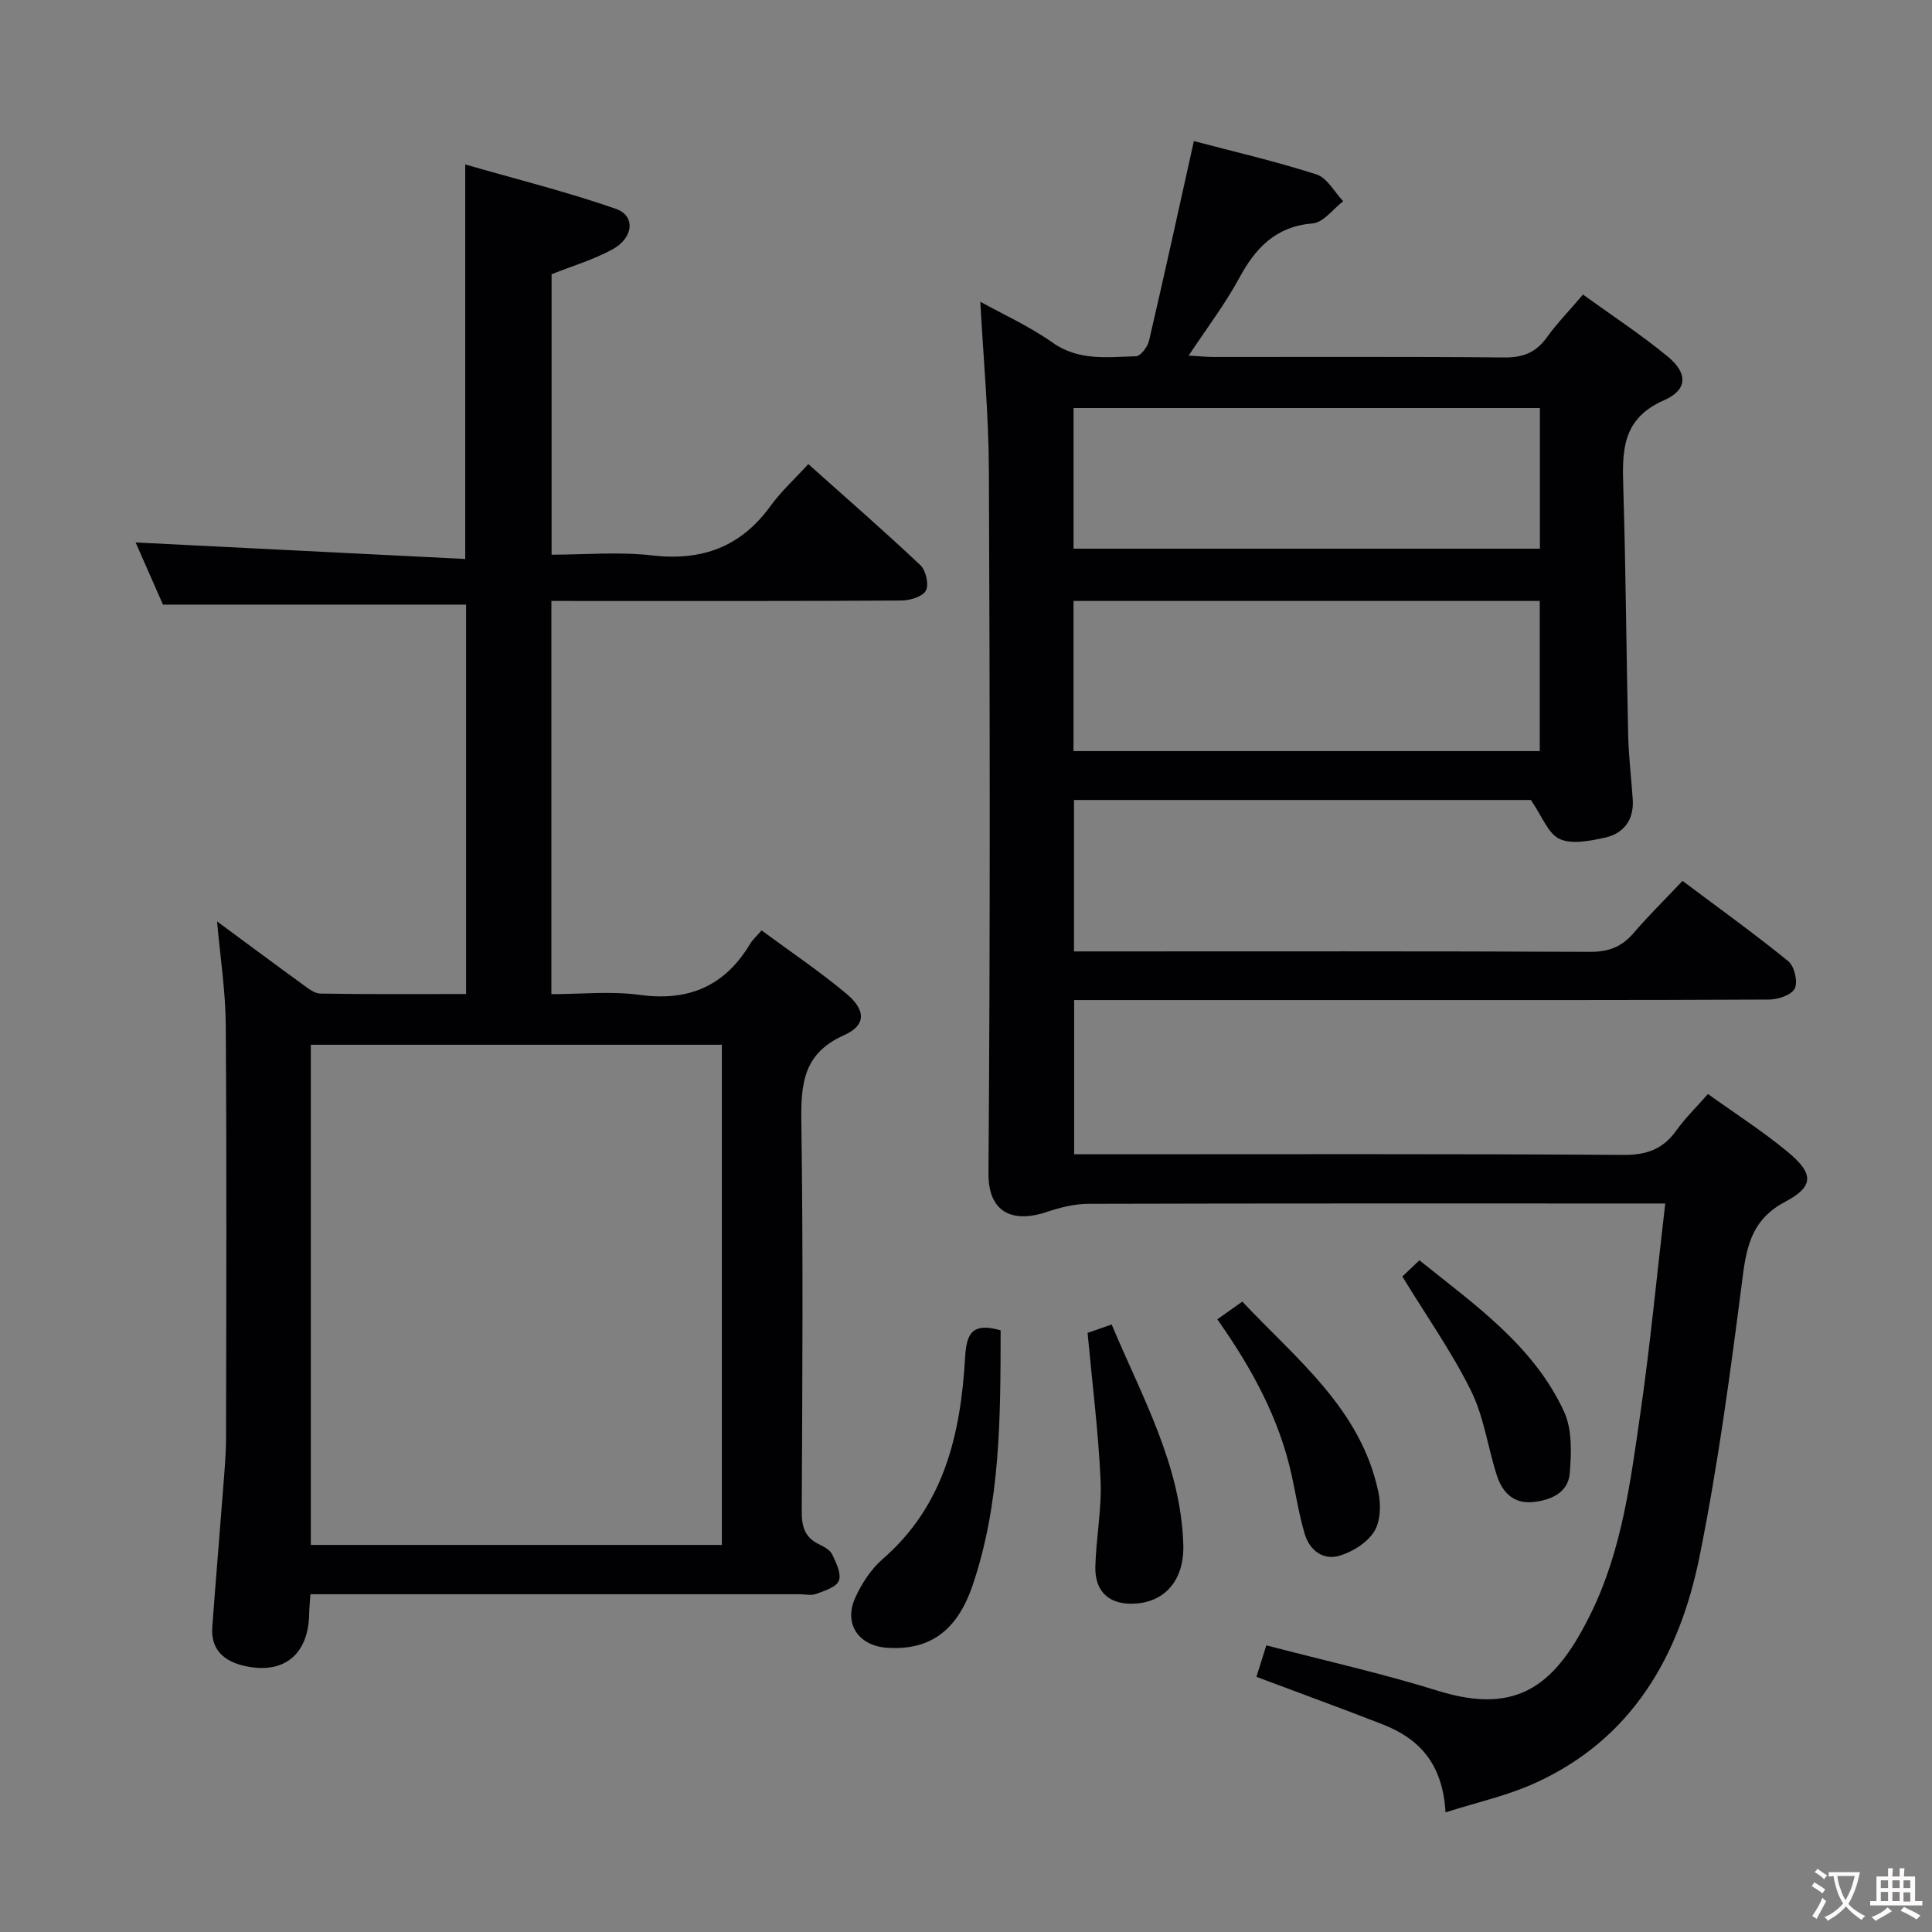 <svg enable-background="new 0 0 400 400" viewBox="0 0 400 400" xmlns="http://www.w3.org/2000/svg"><rect x="0" y="0" width="400" height="400" fill="#808080" stroke="none"/><g fill="#010103"><path d="m299.28 375.23c-.57-10.08-5.45-15.27-13.02-18.22-8.49-3.31-17.06-6.43-26.13-9.84.58-1.85 1.28-4.08 2.05-6.52 12.15 3.18 23.97 5.81 35.49 9.4 16.85 5.25 24.62-1.45 31.85-16.31 6.26-12.88 8.06-26.97 10.07-40.91 2.06-14.25 3.42-28.61 5.18-43.66-2.61 0-4.55 0-6.48 0-37.66 0-75.33-.04-112.99.07-2.87.01-5.84.76-8.59 1.69-6.18 2.08-12.13.92-12.06-8.1.38-48.49.29-96.99.09-145.49-.05-11.6-1.15-23.2-1.78-34.87 4.72 2.62 10.16 5.07 14.94 8.45 5.47 3.87 11.4 3 17.29 2.84.96-.03 2.42-1.96 2.71-3.23 3.16-13.56 6.13-27.16 9.28-41.32 7.96 2.1 16.79 4.15 25.38 6.9 2.21.71 3.71 3.64 5.54 5.55-2.1 1.6-4.09 4.41-6.31 4.59-7.73.65-11.86 5.09-15.27 11.4-2.9 5.36-6.65 10.27-10.42 15.97 2.19.13 3.75.29 5.3.29 20 .02 40-.09 60 .1 3.87.04 6.56-.98 8.82-4.11 2.13-2.96 4.7-5.6 7.52-8.91 5.92 4.28 12.01 8.26 17.59 12.87 4.11 3.4 4.12 6.85-.8 9-8.84 3.87-8.67 10.64-8.44 18.29.52 16.97.62 33.95 1 50.92.1 4.48.65 8.94.95 13.41.29 4.32-1.9 7.14-5.92 7.99-3.03.64-6.72 1.39-9.24.22-2.36-1.09-3.57-4.65-5.93-8.06-30.32 0-62.27 0-94.59 0v31.35h5.33c33.83 0 67.66-.07 101.49.09 3.85.02 6.59-1.03 9.05-3.9 3.13-3.66 6.59-7.05 10.12-10.79 7.65 5.74 14.95 10.97 21.89 16.63 1.27 1.03 2.03 4.24 1.35 5.64-.64 1.34-3.46 2.29-5.32 2.3-28.33.14-56.66.1-84.99.1-19.49 0-38.98 0-58.89 0v31.93h5.25c36.16 0 72.33-.11 108.49.13 4.82.03 8.19-1.2 10.94-5.06 1.82-2.55 4.1-4.77 6.54-7.55 5.65 4.06 11.39 7.73 16.59 12.05 5.31 4.41 5.4 7.09-.52 10.22-6.71 3.54-8 8.74-8.87 15.51-2.49 19.42-5.07 38.87-8.95 58.05-4.15 20.5-13.97 37.78-34.12 46.87-5.62 2.56-11.81 3.91-18.46 6.03zm19.51-250.81c-32.08 0-64.22 0-96.53 0v31.09h96.53c0-10.43 0-20.55 0-31.09zm.03-39.94c-32.16 0-64.31 0-96.55 0v29.12h96.55c0-9.78 0-19.24 0-29.12z"/><path d="m114.16 124.41v81.42c6.12 0 12.29-.67 18.26.15 10.19 1.4 17.69-1.85 22.92-10.62.5-.83 1.27-1.5 2.34-2.73 5.93 4.38 11.98 8.45 17.55 13.1 4.08 3.41 4.11 6.56-.49 8.6-8.49 3.78-8.94 10.15-8.83 18.09.39 26.82.21 53.65.08 80.47-.02 3.18.63 5.44 3.61 6.85 1.03.49 2.27 1.18 2.71 2.11.81 1.71 1.92 3.97 1.37 5.42-.51 1.33-2.96 2.08-4.69 2.73-1.02.38-2.31.07-3.47.07-31.82 0-63.65 0-95.47 0-1.81 0-3.62 0-5.78 0-.11 1.62-.24 2.88-.26 4.16-.18 8.39-5.33 12.55-13.48 10.66-4.14-.96-6.93-3.35-6.58-8.03.71-9.61 1.53-19.21 2.26-28.82.27-3.48.58-6.96.59-10.45.05-28.49.14-56.98-.06-85.47-.05-6.9-1.13-13.79-1.8-21.35 6.09 4.49 11.78 8.73 17.53 12.9 1.18.86 2.56 2.02 3.87 2.04 9.95.17 19.9.09 30.16.09 0-27.24 0-53.96 0-80.62-20.74 0-41.3 0-62.76 0-1.71-3.89-3.82-8.67-5.66-12.87 22.59 1.13 45.19 2.27 68.24 3.42 0-27.53 0-53.88 0-81.68 10.52 3.03 21.01 5.65 31.18 9.18 4.11 1.43 3.7 6.01-.71 8.41-3.89 2.12-8.23 3.4-12.59 5.14v58.06c6.95 0 13.95-.64 20.78.15 10.34 1.2 18.37-1.73 24.52-10.2 2.22-3.06 5.08-5.66 7.85-8.7 8.23 7.35 15.87 13.99 23.22 20.94 1.13 1.07 1.8 4.02 1.12 5.25-.69 1.26-3.29 2.04-5.05 2.05-21.49.14-42.99.09-64.48.1-2.46-.02-4.94-.02-8-.02zm35.29 195.45c0-34.85 0-69.21 0-103.55-28.61 0-56.85 0-85.1 0v103.55z"/><path d="m207.17 275.43c-.03 17.87.01 35.65-5.78 52.73-3.27 9.66-9.03 13.54-17.65 13-5.96-.37-9.12-4.94-6.68-10.34 1.34-2.96 3.27-5.95 5.7-8.05 12.75-11.06 16.13-25.91 17.05-41.65.28-4.83 1.29-7.44 7.36-5.69z"/><path d="m225.17 275.96c1.12-.39 2.78-.97 4.99-1.74 6.26 14.96 14.31 29.03 14.83 45.54.23 7.26-3.66 11.73-9.66 12.23-5.46.45-8.7-2.26-8.55-7.7.16-5.95 1.35-11.92 1.08-17.84-.44-9.89-1.69-19.74-2.69-30.49z"/><path d="m252.03 273.15c1.75-1.24 3.19-2.26 5.18-3.67 11.27 12 24.58 22.25 28.18 39.5.54 2.59.44 6.02-.88 8.11-1.45 2.3-4.45 4.19-7.15 5-3.43 1.03-6.23-1.12-7.24-4.53-1.17-3.96-1.81-8.07-2.69-12.11-2.57-11.71-8.15-22.02-15.4-32.3z"/><path d="m290.34 264.29c.75-.71 1.92-1.82 3.53-3.36 11.63 9.33 23.61 17.69 29.92 31.26 1.73 3.71 1.57 8.63 1.2 12.91-.35 3.97-3.94 5.53-7.67 5.89-3.98.38-6.28-2.05-7.39-5.45-1.89-5.83-2.68-12.16-5.36-17.57-3.94-7.99-9.14-15.35-14.23-23.68z"/></g><path d="m377.9 391.2c-.2.3-.4.5-.6.8-.7-.6-1.4-1-2.2-1.5.2-.3.4-.5.5-.8.6.4 1.4.8 2.3 1.5zm-1.8 6.1c-.2-.2-.5-.4-.9-.6.4-.6.8-1.2 1.2-1.9s.7-1.3.9-1.9c.3.3.5.5.8.7-.7 1.3-1.4 2.6-2 3.7zm2.2-9c-.3.3-.5.5-.6.8-.6-.6-1.3-1.1-2-1.5.3-.3.5-.5.6-.7.6.5 1.3.9 2 1.4zm.3.2v-.9h2 4.5c-.3 1.3-.6 2.5-1 3.6s-.9 2.1-1.4 3c.4.5 1 1 1.6 1.4s1.2.8 1.9 1.1c-.3.2-.5.4-.8.8-.4-.3-1-.7-1.6-1.2s-1.2-1.1-1.6-1.6c-.5.6-1.1 1.1-1.7 1.6s-1.4.9-2.1 1.4c-.1-.3-.3-.5-.7-.8.6-.2 1.2-.5 1.9-1s1.4-1.1 2-1.8c-.5-.8-.9-1.6-1.2-2.5s-.6-2-.8-3.2c-.4.1-.7.1-1 .1zm2.5 2.7c.3 1 .7 1.7 1 2.2.3-.5.6-1.1 1-2s.6-1.9.9-3h-3.2-.4c.1.9.3 1.8.7 2.8z" fill="#fcfafa"/><path d="m396.5 388.5v1.5 3.6h1.5v.9c-.4 0-1 0-1.7 0h-7.9c-.5 0-.9 0-1.2 0v-.9h1.3v-3.5c0-.7 0-1.2 0-1.6h2.4c0-.8 0-1.4 0-1.7h1c0 .3-.1.8-.1 1.7h1.5c0-.8 0-1.4 0-1.7h1c0 .3-.1.9-.1 1.7zm-8.2 9.2c-.2-.3-.5-.5-.8-.8.8-.3 1.4-.6 1.9-.9s1-.7 1.4-1.1c.3.3.6.5.9.8-1.6 1-2.8 1.6-3.4 2zm2.6-6.8v-1.6h-1.5v1.6zm0 2.7v-1.9h-1.5v1.9zm2.4-2.7v-1.6h-1.5v1.6zm0 2.7v-1.9h-1.5v1.9zm.2 2 .7-.8c.4.2.9.5 1.6.8s1.3.7 1.8 1c-.3.3-.5.5-.8.8-.4-.3-1.5-1-3.3-1.8zm2-4.7v-1.6h-1.4v1.6zm0 2.8v-1.9h-1.4v1.9z" fill="#fcfafa"/></svg>